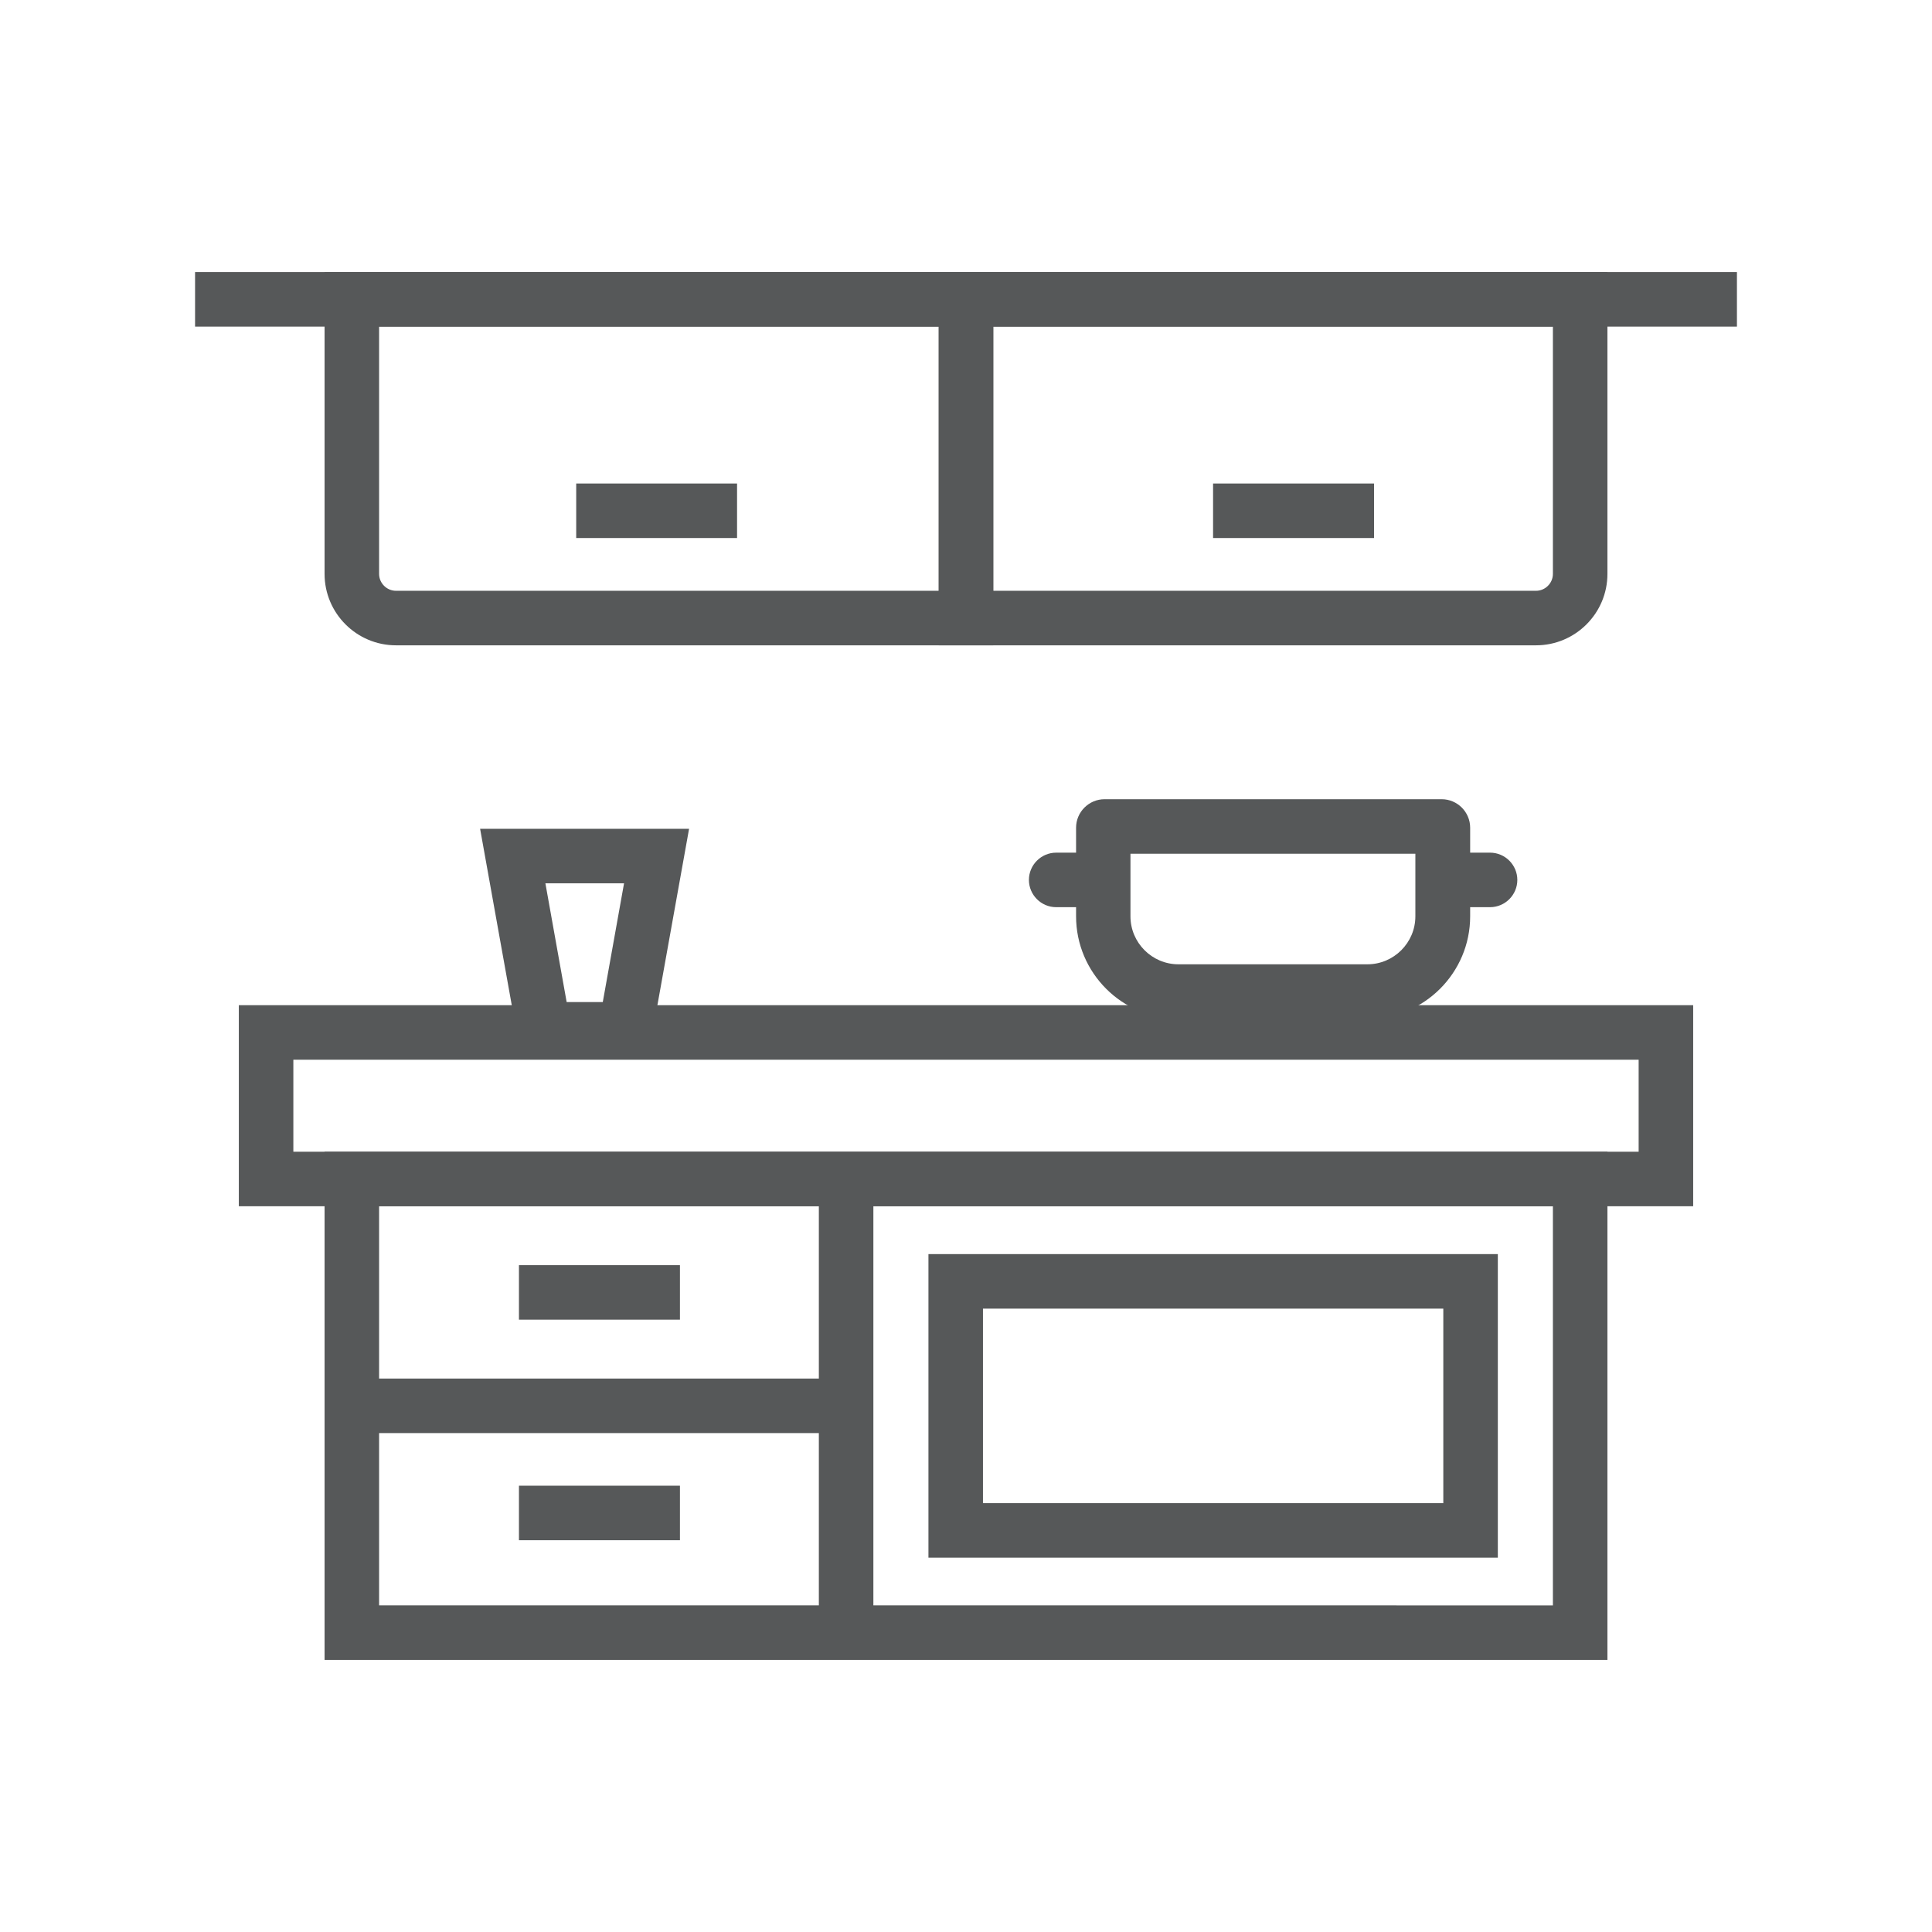<?xml version="1.0" encoding="UTF-8"?>
<svg id="Layer_1" data-name="Layer 1" xmlns="http://www.w3.org/2000/svg" viewBox="0 0 141.73 141.73">
  <defs>
    <style>
      .cls-1 {
        fill: #565859;
      }
    </style>
  </defs>
  <path class="cls-1" d="M72.87,47.34H29.05c-2.89,0-5.24-2.35-5.24-5.24V19.96h49.05v27.38ZM27.81,23.96v18.14c0,.68,.56,1.24,1.24,1.24h39.81V23.96H27.81Z"/>
  <path class="cls-1" d="M112.68,47.34h-43.81V19.96h49.05v22.14c0,2.89-2.35,5.24-5.24,5.24Zm-39.81-4h39.81c.68,0,1.24-.56,1.24-1.24V23.96h-41.05v19.38Z"/>
  <path class="cls-1" d="M117.92,121.77H23.81v-37.28H117.92v37.28Zm-90.1-4H113.92v-29.28H27.81v29.28Z"/>
  <path class="cls-1" d="M124.21,88.49H17.52v-14.75H124.21v14.75Zm-102.7-4H120.21v-6.75H21.52v6.75Z"/>
  <rect class="cls-1" x="14.31" y="19.96" width="113.11" height="4"/>
  <path class="cls-1" d="M47.56,77.51h-9.34l-3-16.71h15.33l-3,16.71Zm-5.99-4h2.65l1.56-8.71h-5.77l1.56,8.71Z"/>
  <rect class="cls-1" x="60.07" y="86.49" width="4" height="33.28"/>
  <rect class="cls-1" x="27.34" y="101.13" width="33.28" height="4"/>
  <rect class="cls-1" x="38.07" y="92.81" width="11.81" height="4"/>
  <rect class="cls-1" x="42.27" y="35.47" width="11.8" height="4"/>
  <rect class="cls-1" x="88.99" y="35.47" width="11.81" height="4"/>
  <rect class="cls-1" x="38.07" y="108.99" width="11.81" height="4"/>
  <path class="cls-1" d="M109.88,114.27h-41.77v-22.27h41.77v22.27Zm-37.77-4h33.77v-14.27h-33.77v14.27Z"/>
  <path class="cls-1" d="M100.32,74.74h-13.86c-4.15,0-7.52-3.38-7.52-7.52v-6.5c0-1.15,.94-2.09,2.09-2.09h24.73c1.15,0,2.09,.94,2.09,2.09v6.5c0,4.15-3.38,7.52-7.52,7.52Zm-17.39-12.11v4.59c0,1.94,1.58,3.52,3.52,3.52h13.86c1.94,0,3.52-1.58,3.52-3.52v-4.59h-20.91Z"/>
  <path class="cls-1" d="M109.31,66.55h-3.46v-4h3.46c1.1,0,2,.9,2,2h0c0,1.1-.9,2-2,2Z"/>
  <path class="cls-1" d="M80.94,66.55h-3.46c-1.1,0-2-.9-2-2h0c0-1.1,.9-2,2-2h3.46v4Z"/>
</svg>